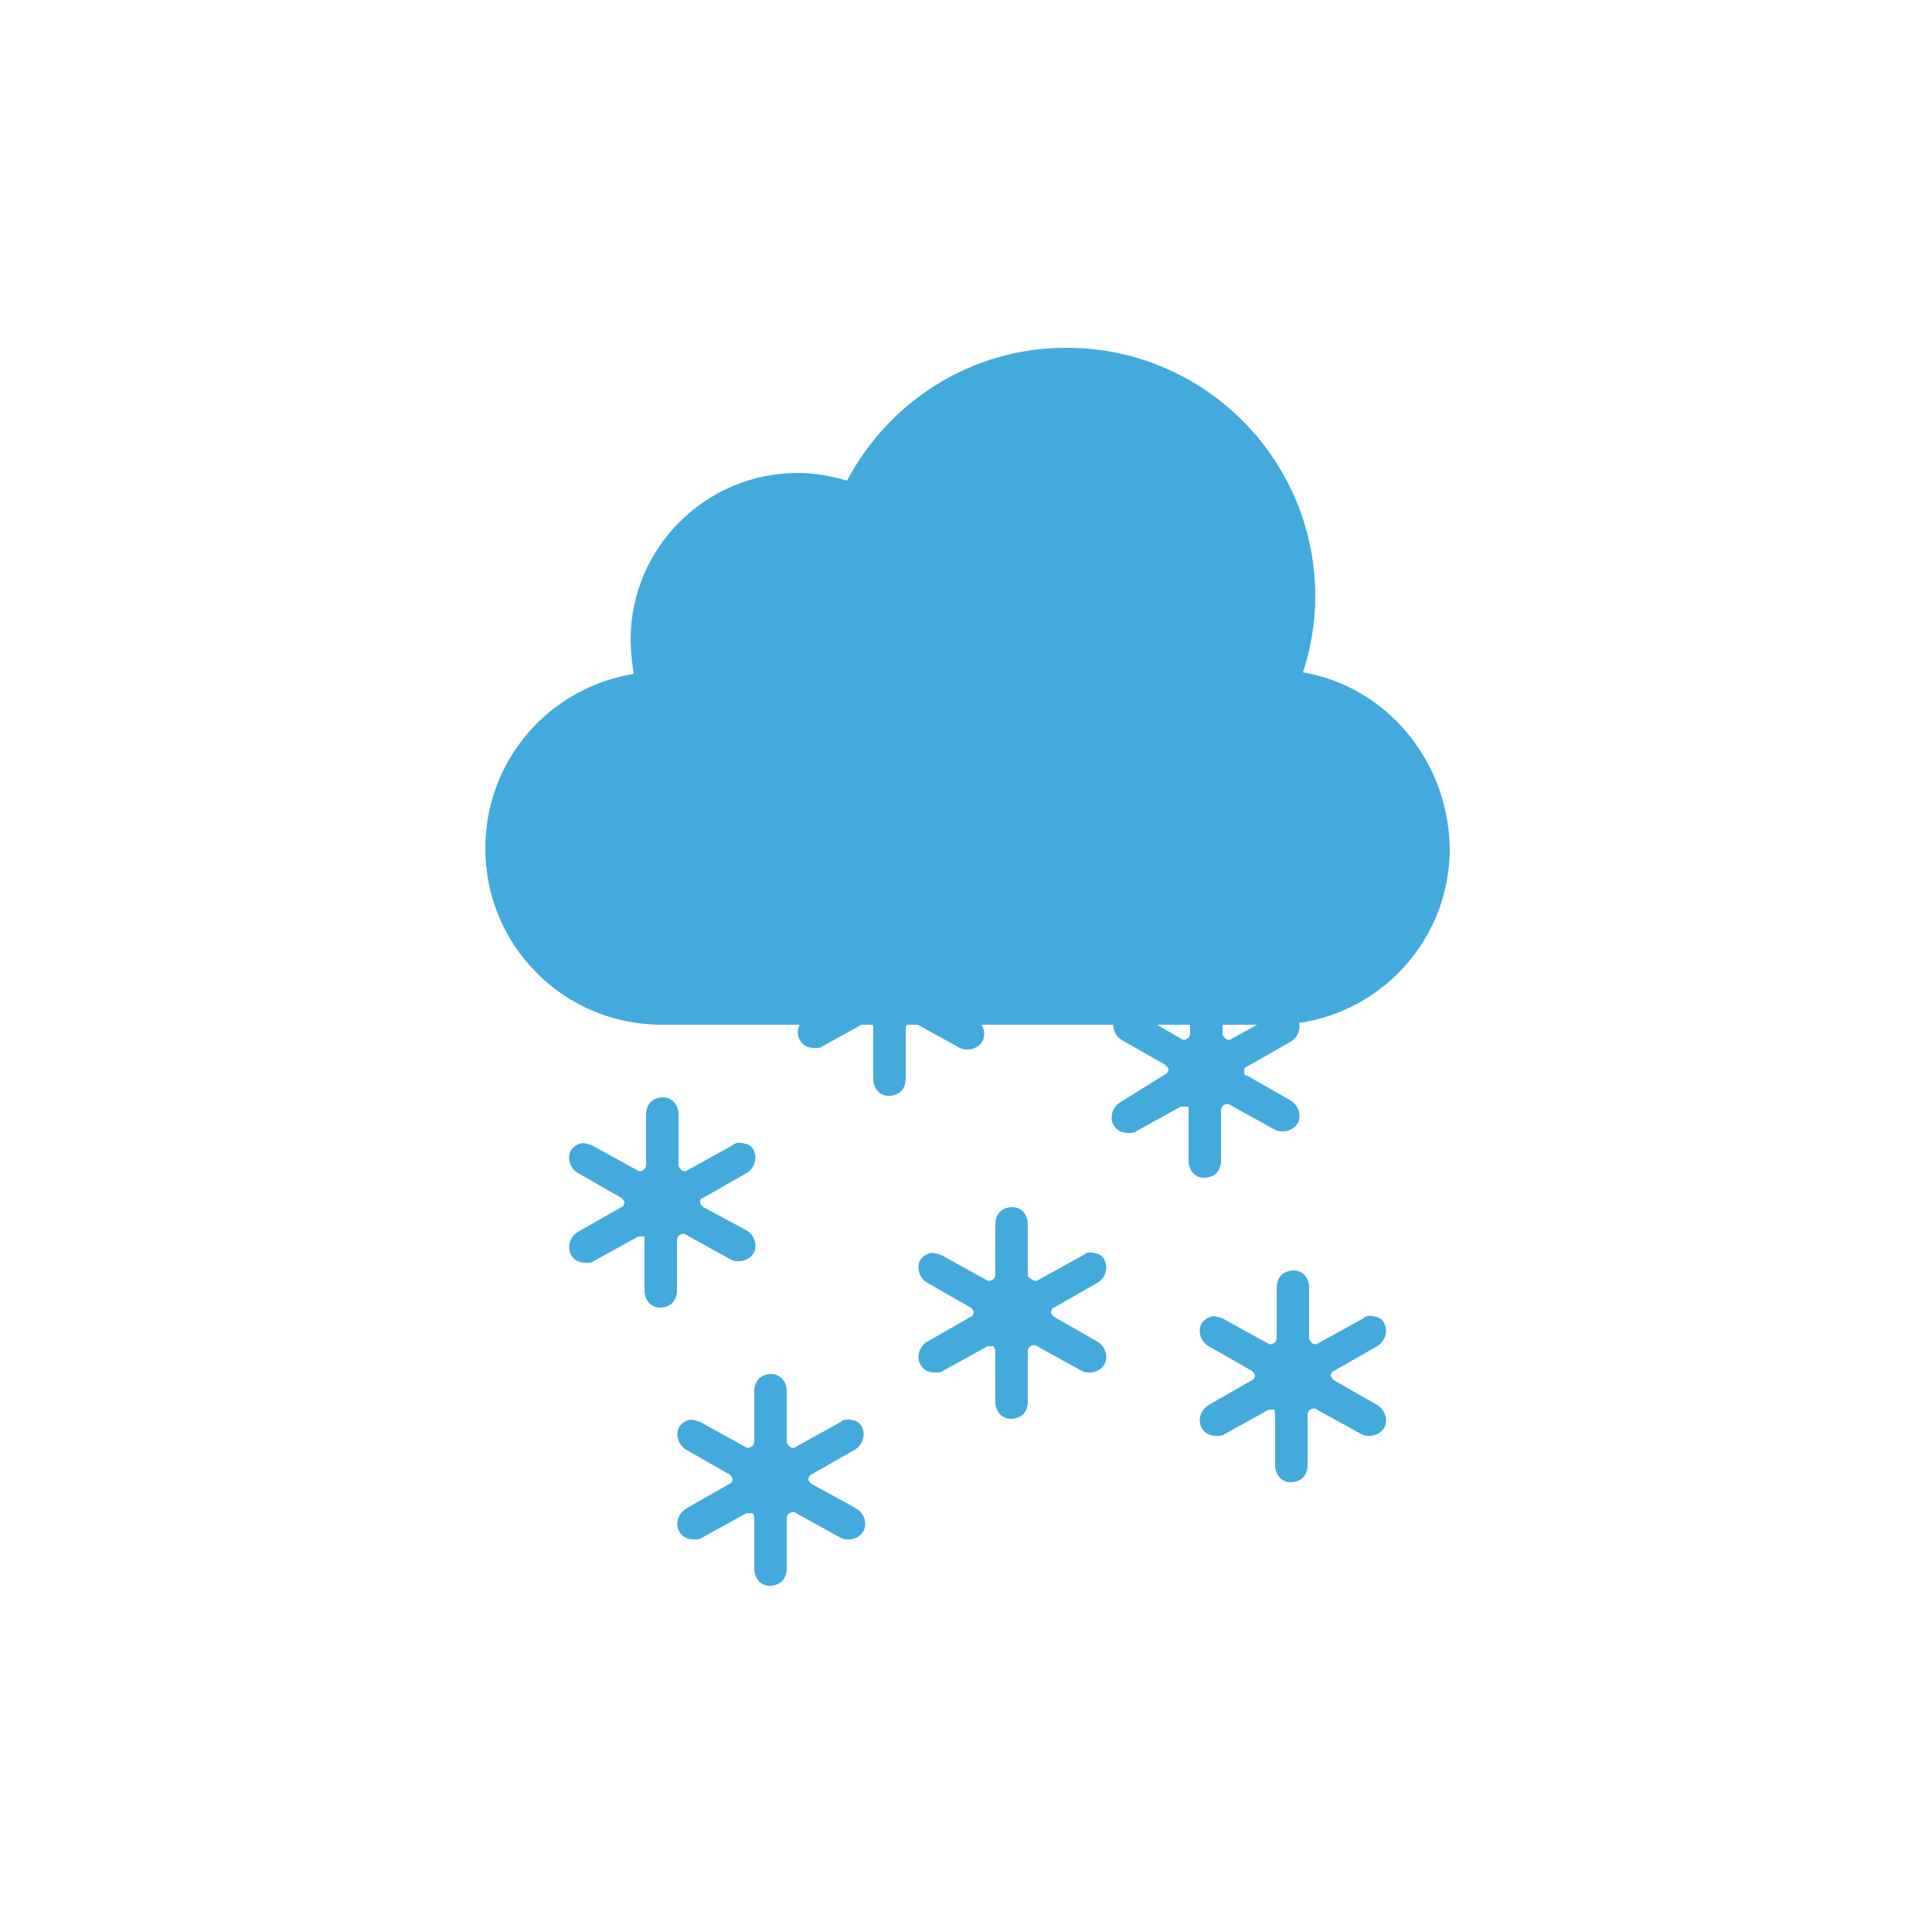 <?xml version="1.0" encoding="utf-8"?><svg xml:space="preserve" viewBox="0 0 100 100" y="0" x="0" xmlns="http://www.w3.org/2000/svg" id="圖層_1" version="1.1" width="302px" height="302px" xmlns:xlink="http://www.w3.org/1999/xlink" style="width:100%;height:100%;background-size:initial;background-repeat-y:initial;background-repeat-x:initial;background-position-y:initial;background-position-x:initial;background-origin:initial;background-image:initial;background-color:rgba(255, 255, 255, 0);background-clip:initial;background-attachment:initial;animation-play-state:paused" ><g class="ldl-scale" style="transform-origin:50% 50%;transform:rotate(0deg) scale(0.8, 0.8);animation-play-state:paused" ><path d="M5.6 54.1z" style="animation-play-state:paused" ></path>
<path fill="#b5b5b5" clip-rule="evenodd" fill-rule="evenodd" d="M71.8 31c.5-1.5.8-3.2.8-4.9 0-8.9-7.2-16.1-16.1-16.1-6.2 0-11.5 3.5-14.2 8.6-1-.3-2.1-.5-3.2-.5-5.9 0-10.8 4.8-10.8 10.8 0 .7.1 1.5.2 2.2-5.5.9-9.6 5.6-9.6 11.3 0 6.3 5.1 11.4 11.4 11.4h39.6c6.3 0 11.4-5.1 11.4-11.4-.1-5.8-4.2-10.5-9.5-11.4z" style="fill:rgb(68, 170, 221);animation-play-state:paused" ></path>
<path fill="#e0e0e0" d="M44 54v3.3c0 .6.4 1.1 1 1.1.3 0 .6-.1.8-.3.2-.2.3-.5.3-.8V54c0-.1.1-.3.2-.3.1-.1.3-.1.4 0l2.9 1.6c.2.1.3.1.5.1.4 0 .8-.2 1-.6.2-.5 0-1.1-.5-1.4l-2.8-1.6c-.1-.1-.2-.2-.2-.3 0-.1.1-.3.2-.3l2.8-1.6c.5-.3.7-.9.5-1.4-.1-.3-.4-.5-.6-.5-.3-.1-.6-.1-.8.1l-2.9 1.6c-.1.1-.3.1-.4 0-.1-.1-.2-.2-.2-.3v-3.3c0-.6-.4-1.1-1-1.1-.3 0-.6.1-.8.3-.2.2-.3.5-.3.8V49c0 .1-.1.3-.2.3-.1.1-.3.1-.4 0l-2.9-1.6c-.3-.1-.6-.2-.8-.1-.3.1-.5.3-.6.5-.2.5 0 1.1.5 1.4l2.8 1.6c.1.1.2.2.2.3 0 .1-.1.3-.2.3l-2.8 1.6c-.5.3-.7.9-.5 1.4.2.4.5.6 1 .6.2 0 .4 0 .5-.1l2.9-1.6h.4c-.1.1 0 .2 0 .4z" style="fill:rgb(68, 170, 221);animation-play-state:paused" ></path>
<path fill="#e0e0e0" d="M64.4 59.3v3.3c0 .6.4 1.1 1 1.1.3 0 .6-.1.8-.3.2-.2.3-.5.3-.8v-3.3c0-.1.1-.3.2-.3.1-.1.3-.1.4 0l2.9 1.6c.2.1.3.1.5.1.4 0 .8-.2 1-.6.2-.5 0-1.1-.5-1.4l-2.8-1.6c-.2 0-.2-.1-.2-.3s.1-.3.2-.3l2.8-1.6c.5-.3.7-.9.5-1.4-.1-.3-.4-.5-.6-.5-.3-.1-.6-.1-.8.1l-2.9 1.6c-.1.1-.3.1-.4 0-.1-.1-.2-.2-.2-.3v-3.3c0-.6-.4-1.1-1-1.1-.3 0-.6.1-.8.3-.2.2-.3.5-.3.8v3.3c0 .1-.1.3-.2.3-.1.1-.3.1-.4 0L61 53c-.3-.1-.6-.2-.8-.1-.3.1-.5.3-.6.5-.2.5 0 1.1.5 1.4l2.8 1.6c.1.1.2.2.2.3s-.1.3-.2.3L60 58.8c-.5.3-.7.9-.5 1.4.2.4.5.6 1 .6.2 0 .4 0 .5-.1l2.9-1.6h.4c.1-.1.1.1.1.2z" style="fill:rgb(68, 170, 221);animation-play-state:paused" ></path>
<path fill="#e0e0e0" d="M29.2 67.7V71c0 .6.4 1.1 1 1.1.3 0 .6-.1.8-.3.2-.2.3-.5.3-.8v-3.3c0-.1.1-.3.2-.3.1-.1.3-.1.4 0l2.9 1.6c.2.1.3.1.5.1.4 0 .8-.2 1-.6.2-.5 0-1.1-.5-1.4L33 65.6c-.1-.1-.2-.2-.2-.3s0-.3.2-.3l2.8-1.6c.5-.3.7-.9.5-1.4-.1-.3-.4-.5-.6-.5-.3-.1-.6-.1-.8.1L32 63.2c-.1.1-.3.1-.4 0-.1-.1-.2-.2-.2-.3v-3.3c0-.6-.4-1.1-1-1.1-.3 0-.6.1-.8.3-.2.2-.3.5-.3.8v3.3c0 .1-.1.3-.2.3-.1.1-.3.1-.4 0l-2.9-1.6c-.3-.1-.6-.2-.8-.1-.3.1-.5.3-.6.5-.2.5 0 1.1.5 1.4l2.8 1.6c.1.1.2.2.2.3s-.1.3-.2.3l-2.8 1.6c-.5.3-.7.9-.5 1.4.2.4.5.6 1 .6.2 0 .4 0 .5-.1l2.9-1.6h.4v.2z" style="fill:rgb(68, 170, 221);animation-play-state:paused" ></path>
<path fill="#e0e0e0" d="M51.9 74.9v3.3c0 .6.4 1.1 1 1.1.3 0 .6-.1.8-.3.2-.2.3-.5.3-.8v-3.3c0-.1.1-.3.2-.3.1-.1.3-.1.4 0l2.9 1.6c.2.1.3.1.5.1.4 0 .8-.2 1-.6.2-.5 0-1.1-.5-1.4l-2.8-1.6c-.1-.1-.2-.2-.2-.3s.1-.3.2-.3l2.8-1.6c.5-.3.7-.9.5-1.4-.1-.3-.4-.5-.6-.5-.3-.1-.6-.1-.8.1l-2.9 1.6c-.1.1-.3.1-.4 0-.2-.1-.3-.2-.3-.3v-3.3c0-.6-.4-1.1-1-1.1-.3 0-.6.1-.8.3-.2.2-.3.5-.3.8V70c0 .1-.1.3-.2.3-.1.1-.3.1-.4 0l-2.9-1.6c-.3-.1-.6-.2-.8-.1-.3.1-.5.3-.6.5-.2.5 0 1.1.5 1.4l2.8 1.6c.1.1.2.2.2.3s-.1.3-.2.3l-2.8 1.6c-.5.3-.7.9-.5 1.4.2.4.5.6 1 .6.2 0 .4 0 .5-.1l2.9-1.6h.4c0 .1.1.2.1.3z" style="fill:rgb(68, 170, 221);animation-play-state:paused" ></path>
<path fill="#e0e0e0" d="M36.3 85.7V89c0 .6.4 1.1 1 1.1.3 0 .6-.1.8-.3.2-.2.3-.5.3-.8v-3.3c0-.1.1-.3.2-.3.1-.1.3-.1.4 0l2.9 1.6c.2.1.3.1.5.1.4 0 .8-.2 1-.6.2-.5 0-1.1-.5-1.4L40 83.5c-.1-.1-.2-.2-.2-.3s.1-.3.2-.3l2.8-1.6c.5-.3.7-.9.5-1.4-.1-.3-.4-.5-.6-.5-.3-.1-.6-.1-.8.1L39 81.1c-.1.1-.3.1-.4 0-.1-.1-.2-.2-.2-.3v-3.3c0-.6-.4-1.1-1-1.1-.3 0-.6.1-.8.3-.2.2-.3.5-.3.8v3.3c0 .1-.1.3-.2.3-.1.1-.3.1-.4 0l-2.9-1.6c-.3-.1-.6-.2-.8-.1-.3.1-.5.3-.6.5-.2.5 0 1.1.5 1.4l2.8 1.6c.1.1.2.2.2.3s-.1.3-.2.3l-2.8 1.6c-.5.3-.7.9-.5 1.4.2.4.5.6 1 .6.2 0 .4 0 .5-.1l2.9-1.6h.4s.1.1.1.3z" style="fill:rgb(68, 170, 221);animation-play-state:paused" ></path>
<path fill="#e0e0e0" d="M70 79v3.3c0 .6.4 1.1 1 1.1.3 0 .6-.1.8-.3.2-.2.3-.5.3-.8V79c0-.1.1-.3.2-.3.1-.1.3-.1.4 0l2.9 1.6c.2.1.3.1.5.1.4 0 .8-.2 1-.6.2-.5 0-1.1-.5-1.4l-2.8-1.6c-.1-.1-.2-.2-.2-.3s.1-.3.2-.3l2.8-1.6c.5-.3.7-.9.5-1.4-.1-.3-.4-.5-.6-.5-.3-.1-.6-.1-.8.1l-2.9 1.6c-.1.1-.3.1-.4 0-.1-.1-.2-.2-.2-.3v-3.3c0-.6-.4-1.1-1-1.1-.3 0-.6.1-.8.3-.2.2-.3.5-.3.8v3.3c0 .1-.1.3-.2.3-.1.1-.3.1-.4 0l-2.9-1.6c-.3-.1-.6-.2-.8-.1-.3.1-.5.3-.6.5-.2.5 0 1.1.5 1.4l2.8 1.6c.1.1.2.2.2.3s-.1.3-.2.3l-2.8 1.6c-.5.3-.7.9-.5 1.4.2.4.5.6 1 .6.2 0 .4 0 .5-.1l2.9-1.6h.4c-.1 0 0 .2 0 .3z" style="fill:rgb(68, 170, 221);animation-play-state:paused" ></path>
</g><!-- generated by https://loading.io/ --></svg>